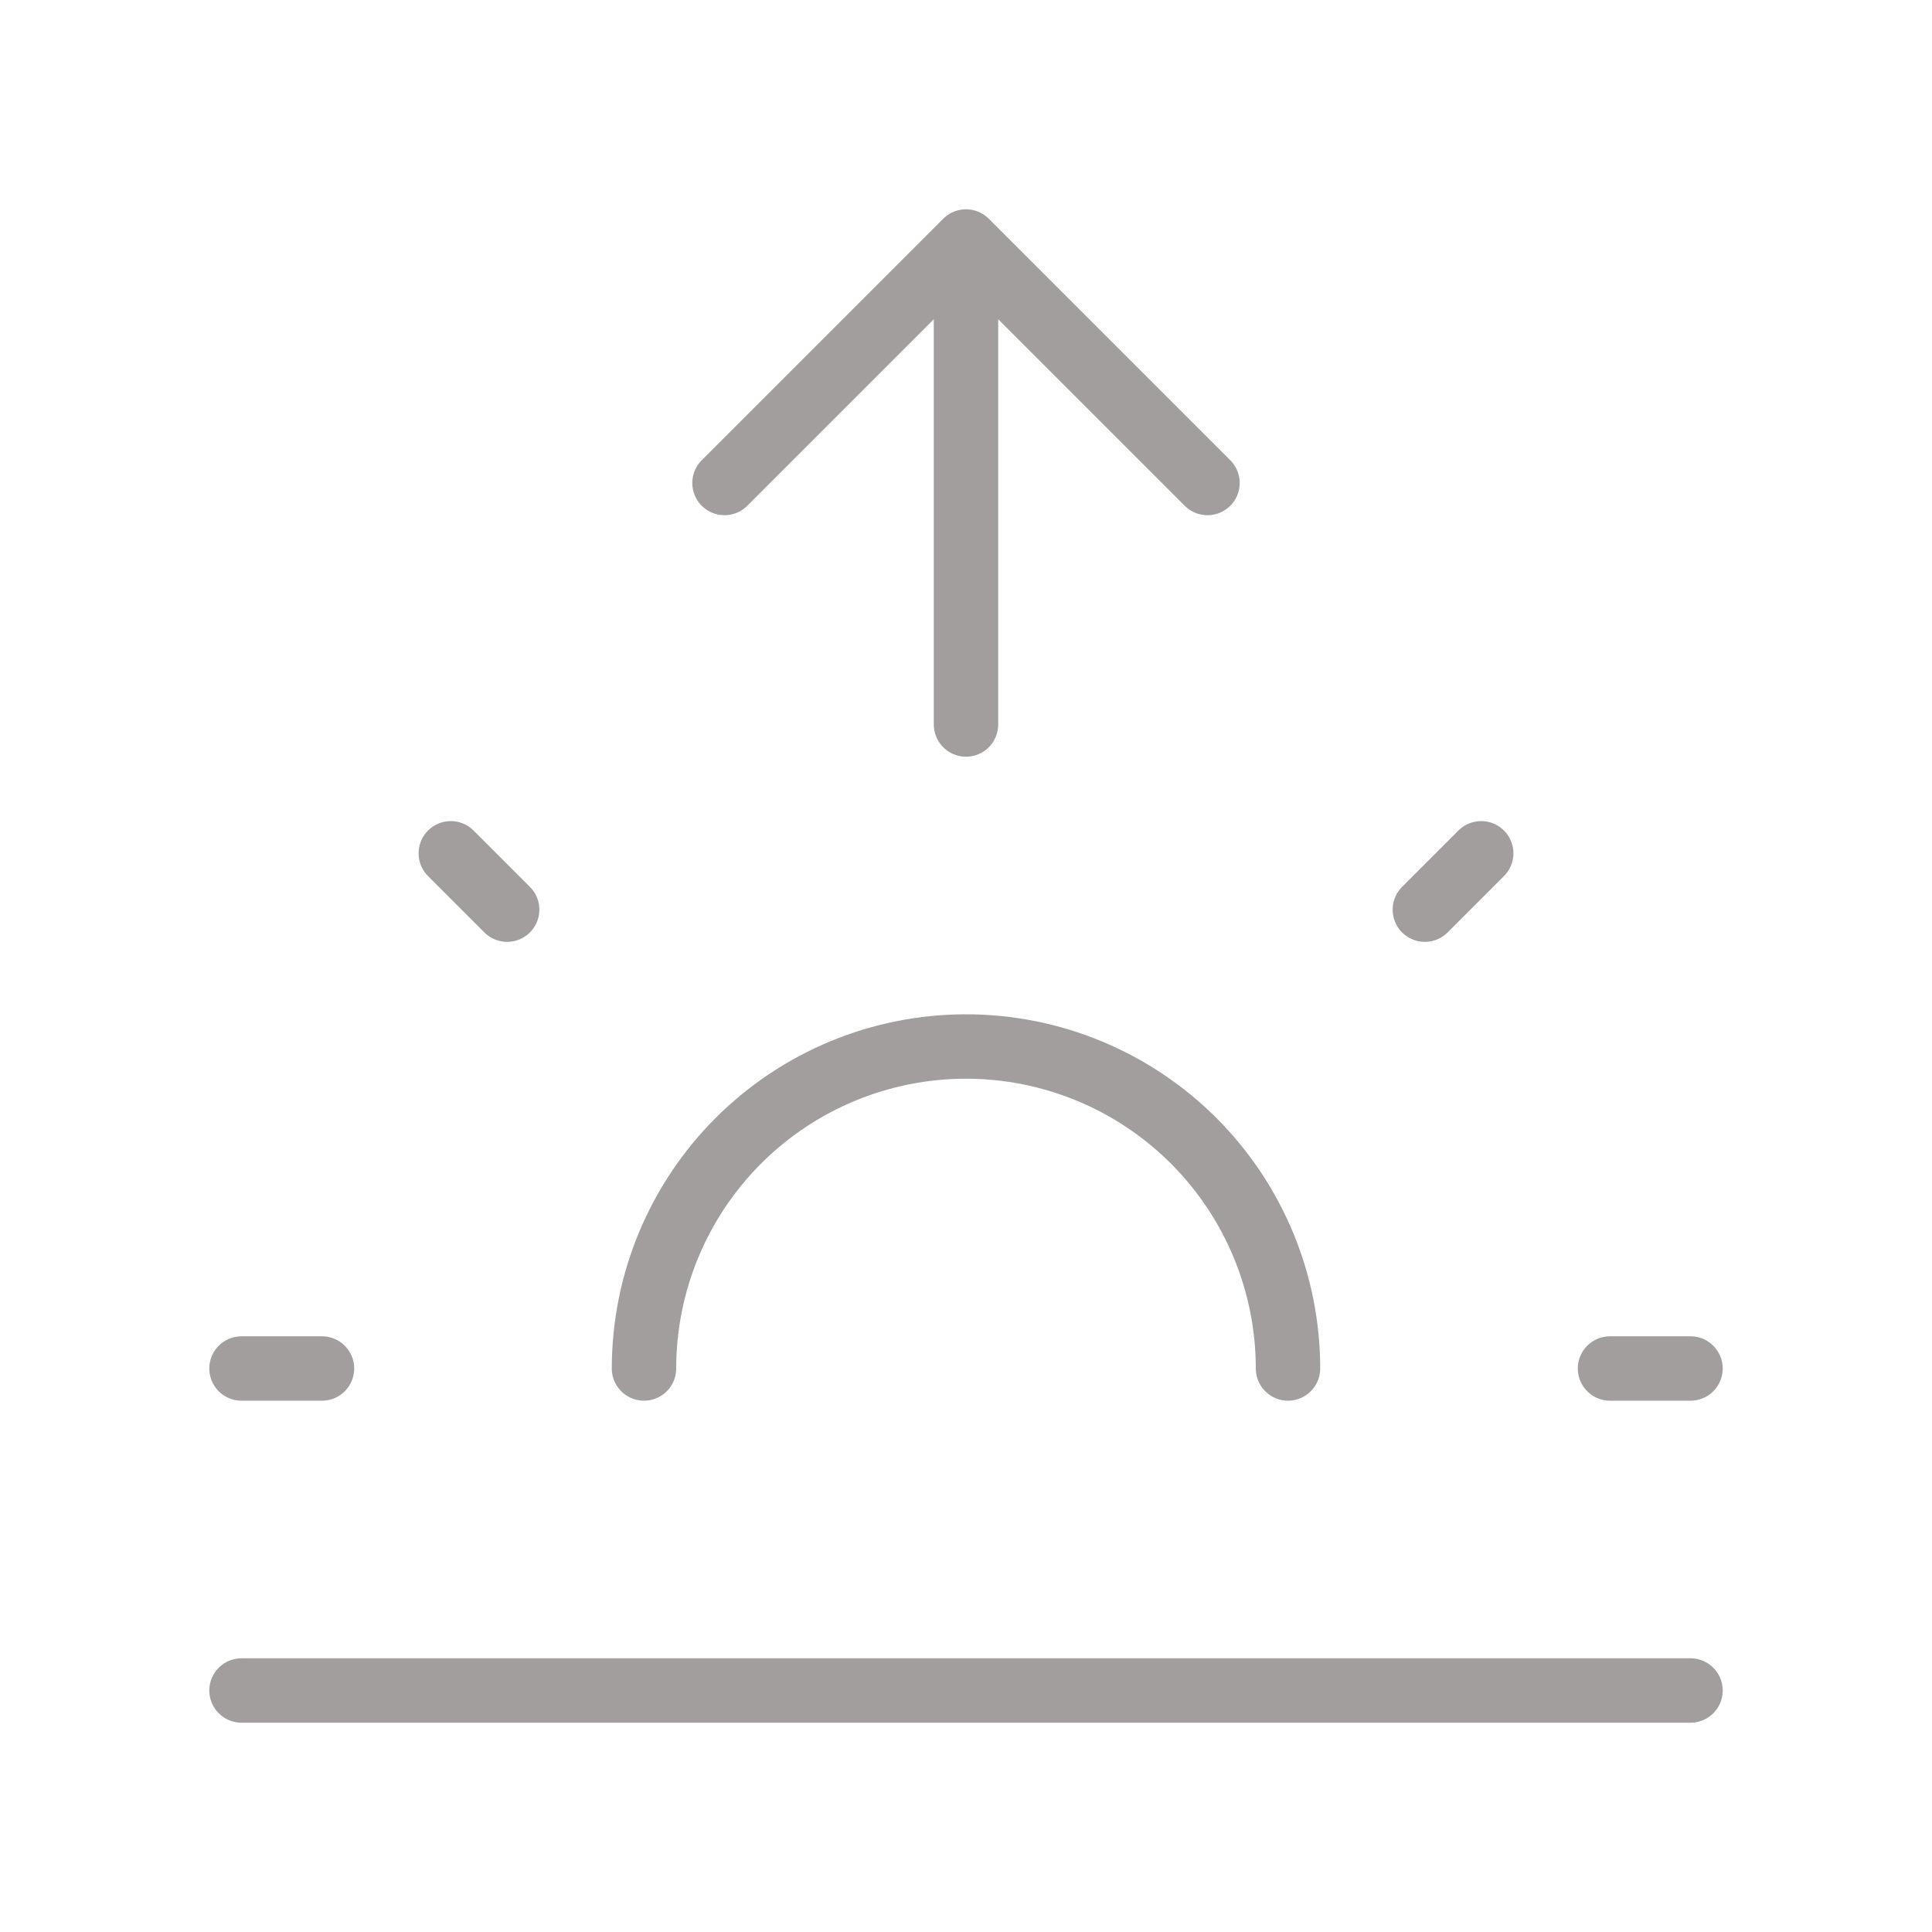 <svg width="60" height="60" viewBox="0 0 60 60" fill="none" xmlns="http://www.w3.org/2000/svg">
<g clip-path="url(#clip0_73_2005)">
<path d="M7.5 42.5H10M50 42.5H52.5M14 26.5L15.75 28.25M46 26.5L44.25 28.25M20 42.5C20 39.848 21.054 37.304 22.929 35.429C24.804 33.554 27.348 32.5 30 32.5C32.652 32.5 35.196 33.554 37.071 35.429C38.946 37.304 40 39.848 40 42.5" stroke="#A39E9E" stroke-width="2" stroke-linecap="round" stroke-linejoin="round"/>
<path d="M7.5 52.5H52.5" stroke="#A39E9E" stroke-width="2" stroke-linecap="round" stroke-linejoin="round"/>
<path d="M30 22.5V7.5M30 7.5L37.5 15M30 7.5L22.5 15" stroke="#A39E9E" stroke-width="2" stroke-linecap="round" stroke-linejoin="round"/>
</g>
<defs>
<clipPath id="clip0_73_2005">
<rect width="60" height="60" fill="white"/>
</clipPath>
</defs>
</svg>
